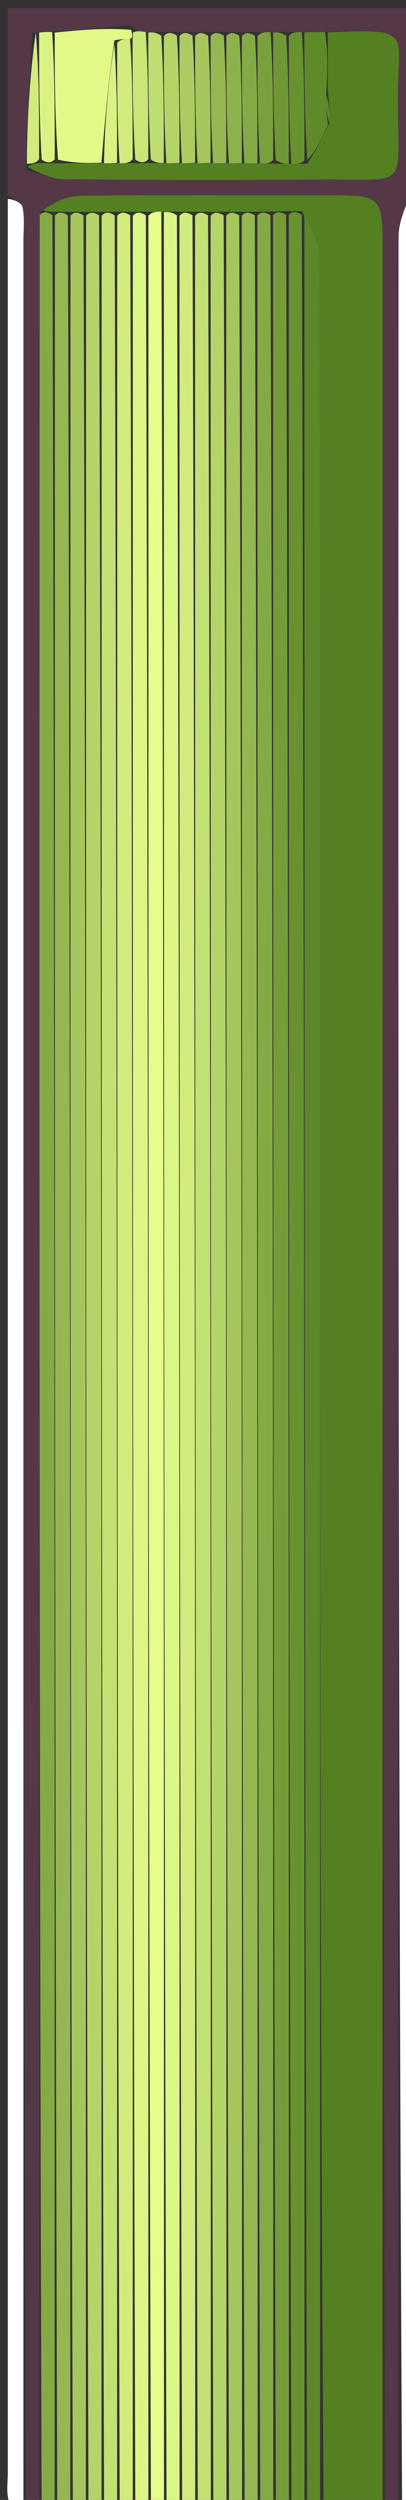 <svg version="1.1" id="pipe" xmlns="http://www.w3.org/2000/svg" xmlns:xlink="http://www.w3.org/1999/xlink" x="0px" y="0px"
	 width="100%" viewBox="0 0 52 320" enable-background="new 0 0 52 320" xml:space="preserve">
<rect x="0" y="0" width="52" height="320" fill="#333333" stroke="none"/>
<path fill="#558022" opacity="1" stroke="none" 
	d="
M49,321 
	C46.629,321 44.259,321 41.444,320.531 
	C41,256.736 41,193.41 41,130.083 
	C41,97.753 41.036,65.423 40.914,33.094 
	C40.906,31.064 39.656,29.04 38.648,27.013 
	C37.864,27.024 37.416,27.035 36.633,27.041 
	C35.851,27.054 35.404,27.072 34.623,27.075 
	C33.844,27.083 33.398,27.106 32.621,27.103 
	C31.845,27.101 31.401,27.127 30.626,27.114 
	C29.851,27.104 29.407,27.133 28.633,27.115 
	C27.858,27.101 27.415,27.133 26.64,27.112 
	C25.865,27.095 25.421,27.13 24.646,27.109 
	C23.871,27.09 23.427,27.127 22.653,27.101 
	C21.878,27.079 21.434,27.123 20.662,27.104 
	C19.893,27.084 19.452,27.125 18.68,27.106 
	C17.905,27.086 17.461,27.125 16.685,27.108 
	C15.91,27.089 15.466,27.126 14.69,27.111 
	C13.915,27.093 13.471,27.128 12.696,27.116 
	C11.921,27.099 11.478,27.13 10.703,27.117 
	C9.927,27.099 9.484,27.124 8.708,27.113 
	C7.932,27.094 7.489,27.111 6.727,27.099 
	C5.985,27.064 5.561,27.058 5.22,26.664 
	C6.97,25.851 8.632,25.076 10.302,25.058 
	C20.787,24.945 31.273,24.998 41.758,25.001 
	C48.994,25.003 48.999,25.007 48.999,32.397 
	C49,128.598 49,224.799 49,321 
z"/>
<path fill="#543847" opacity="1" stroke="none" 
	d="
M49.333,321 
	C49,224.799 49,128.598 48.999,32.397 
	C48.999,25.007 48.994,25.003 41.758,25.001 
	C31.273,24.998 20.787,24.945 10.302,25.058 
	C8.632,25.076 6.97,25.851 5.174,27.127 
	C5.03,125.652 5.015,223.326 5,321 
	C4.556,321 4.111,321 3.333,320.531 
	C3,223.708 3,127.353 2.999,30.998 
	C2.999,29.5 3.174,27.965 2.888,26.523 
	C2.767,25.914 1.659,25.502 1,25 
	C1,17.035 1,9.07 1,1.053 
	C18.222,1.053 35.444,1.053 53,1.053 
	C53,8.684 53,16.373 52.562,24.549 
	C51.75,26.816 51.048,28.597 51.047,30.377 
	C50.994,127.251 51,224.126 51,321 
	C50.556,321 50.111,321 49.333,321 
M4.153,4.102 
	C3.81,9.72 3.468,15.338 3.299,21.73 
	C4.967,22.153 6.631,22.926 8.303,22.943 
	C19.122,23.054 29.942,23.07 40.761,22.981 
	C52.629,22.884 50.956,24.59 50.952,12.607 
	C50.948,4.145 53.095,3.647 41.24,4.059 
	C40.489,4.087 39.738,4.115 38.321,4.071 
	C37.876,4.097 37.431,4.123 36.32,4.072 
	C35.875,4.099 35.429,4.127 34.316,4.074 
	C33.87,4.105 33.423,4.135 32.313,4.084 
	C31.87,4.112 31.426,4.14 30.32,4.074 
	C29.876,4.101 29.432,4.128 28.318,4.059 
	C27.87,4.094 27.421,4.129 26.313,4.069 
	C25.871,4.103 25.429,4.138 24.324,4.059 
	C23.878,4.093 23.433,4.128 22.323,4.047 
	C21.877,4.085 21.431,4.124 20.323,4.042 
	C19.878,4.084 19.433,4.125 18.352,4.031 
	C17.922,3.982 17.492,3.932 16.591,3.222 
	C13.397,3.538 10.203,3.853 6.348,4.038 
	C5.902,4.08 5.456,4.122 4.153,4.102 
z"/>
<path fill="#FFFFFF" opacity="1" stroke="none" 
	d="
M1,25.469 
	C1.659,25.502 2.767,25.914 2.888,26.523 
	C3.174,27.965 2.999,29.5 2.999,30.998 
	C3,127.353 3,223.708 3,320.531 
	C2.333,320.668 1.216,320.455 1.091,319.98 
	C0.804,318.891 1,317.675 1,316.51 
	C1,219.652 1,122.795 1,25.469 
z"/>
<path fill="#FFFFFF" opacity="1" stroke="none" 
	d="
M51.5,321 
	C51,224.126 50.994,127.251 51.047,30.377 
	C51.048,28.597 51.75,26.816 52.562,25.018 
	C53,122.167 53.004,219.333 52.958,316.5 
	C52.958,318 52.333,319.5 51.5,321 
z"/>
<path fill="#DCF685" opacity="1" stroke="none" 
	d="
M20.989,27.166 
	C21.434,27.123 21.878,27.079 22.657,27.558 
	C22.994,125.72 22.997,223.36 23,321 
	C22.556,321 22.111,321 21.333,320.531 
	C20.997,222.43 20.993,124.798 20.989,27.166 
z"/>
<path fill="#84AA45" opacity="1" stroke="none" 
	d="
M5.333,321 
	C5.015,223.326 5.03,125.652 5.09,27.515 
	C5.561,27.058 5.985,27.064 6.714,27.556 
	C7.012,125.694 7.006,223.347 7,321 
	C6.556,321 6.111,321 5.333,321 
z"/>
<path fill="#94B751" opacity="1" stroke="none" 
	d="
M7.333,321 
	C7.006,223.347 7.012,125.694 7.032,27.584 
	C7.489,27.111 7.932,27.094 8.697,27.569 
	C9.011,125.707 9.006,223.354 9,321 
	C8.556,321 8.111,321 7.333,321 
z"/>
<path fill="#A5C65C" opacity="1" stroke="none" 
	d="
M9.333,321 
	C9.006,223.354 9.011,125.707 9.028,27.605 
	C9.484,27.124 9.927,27.099 10.694,27.574 
	C11.011,125.716 11.005,223.358 11,321 
	C10.556,321 10.111,321 9.333,321 
z"/>
<path fill="#B4D468" opacity="1" stroke="none" 
	d="
M11.333,321 
	C11.005,223.358 11.011,125.716 11.025,27.617 
	C11.478,27.13 11.921,27.099 12.689,27.573 
	C13.009,125.718 13.004,223.359 13,321 
	C12.556,321 12.111,321 11.333,321 
z"/>
<path fill="#C3E073" opacity="1" stroke="none" 
	d="
M13.333,321 
	C13.004,223.359 13.009,125.718 13.02,27.62 
	C13.471,27.128 13.915,27.093 14.685,27.568 
	C15.007,125.719 15.004,223.36 15,321 
	C14.556,321 14.111,321 13.333,321 
z"/>
<path fill="#D1EC7D" opacity="1" stroke="none" 
	d="
M15.333,321 
	C15.004,223.36 15.007,125.719 15.016,27.621 
	C15.466,27.126 15.91,27.089 16.681,27.566 
	C17.005,125.72 17.003,223.36 17,321 
	C16.556,321 16.111,321 15.333,321 
z"/>
<path fill="#DCF685" opacity="1" stroke="none" 
	d="
M17.333,321 
	C17.003,223.36 17.005,125.72 17.012,27.623 
	C17.461,27.125 17.905,27.086 18.677,27.564 
	C19.004,125.721 19.002,223.361 19,321 
	C18.556,321 18.111,321 17.333,321 
z"/>
<path fill="#E4FD8B" opacity="1" stroke="none" 
	d="
M19.333,321 
	C19.002,223.361 19.004,125.721 19.008,27.624 
	C19.452,27.125 19.893,27.084 20.662,27.104 
	C20.993,124.798 20.997,222.43 21,320.531 
	C20.556,321 20.111,321 19.333,321 
z"/>
<path fill="#D1EC7D" opacity="1" stroke="none" 
	d="
M23.333,321 
	C22.997,223.36 22.994,125.72 22.987,27.623 
	C23.427,27.127 23.871,27.09 24.652,27.566 
	C24.992,125.72 24.996,223.36 25,321 
	C24.556,321 24.111,321 23.333,321 
z"/>
<path fill="#C3E073" opacity="1" stroke="none" 
	d="
M25.333,321 
	C24.996,223.36 24.992,125.72 24.983,27.623 
	C25.421,27.13 25.865,27.095 26.647,27.57 
	C26.99,125.719 26.995,223.36 27,321 
	C26.556,321 26.111,321 25.333,321 
z"/>
<path fill="#B5D468" opacity="1" stroke="none" 
	d="
M27.333,321 
	C26.995,223.36 26.99,125.719 26.978,27.622 
	C27.415,27.133 27.858,27.101 28.642,27.572 
	C28.988,125.716 28.994,223.358 29,321 
	C28.556,321 28.111,321 27.333,321 
z"/>
<path fill="#A4C65C" opacity="1" stroke="none" 
	d="
M29.333,321 
	C28.994,223.358 28.988,125.716 28.973,27.618 
	C29.407,27.133 29.851,27.104 30.637,27.57 
	C30.987,125.71 30.993,223.355 31,321 
	C30.556,321 30.111,321 29.333,321 
z"/>
<path fill="#94B751" opacity="1" stroke="none" 
	d="
M31.333,321 
	C30.993,223.355 30.987,125.71 30.969,27.609 
	C31.401,27.127 31.845,27.101 32.634,27.559 
	C32.987,125.695 32.993,223.348 33,321 
	C32.556,321 32.111,321 31.333,321 
z"/>
<path fill="#84AA45" opacity="1" stroke="none" 
	d="
M33.333,321 
	C32.993,223.348 32.987,125.695 32.967,27.586 
	C33.398,27.106 33.844,27.083 34.636,27.534 
	C34.989,125.673 34.994,223.336 35,321 
	C34.556,321 34.111,321 33.333,321 
z"/>
<path fill="#769C3A" opacity="1" stroke="none" 
	d="
M35.333,321 
	C34.994,223.336 34.989,125.673 34.97,27.549 
	C35.404,27.072 35.851,27.054 36.643,27.505 
	C36.992,125.649 36.996,223.325 37,321 
	C36.556,321 36.111,321 35.333,321 
z"/>
<path fill="#689130" opacity="1" stroke="none" 
	d="
M37.333,321 
	C36.996,223.325 36.992,125.649 36.978,27.51 
	C37.416,27.035 37.864,27.024 38.653,27.48 
	C38.996,125.631 38.998,223.316 39,321 
	C38.556,321 38.111,321 37.333,321 
z"/>
<path fill="#5D8728" opacity="1" stroke="none" 
	d="
M39.333,321 
	C38.998,223.316 38.996,125.631 38.989,27.48 
	C39.656,29.04 40.906,31.064 40.914,33.094 
	C41.036,65.423 41,97.753 41,130.083 
	C41,193.41 41,256.736 41,320.531 
	C40.556,321 40.111,321 39.333,321 
z"/>
<path fill="#558022" opacity="1" stroke="none" 
	d="
M41.989,4.133 
	C53.095,3.647 50.948,4.145 50.952,12.607 
	C50.956,24.59 52.629,22.884 40.761,22.981 
	C29.942,23.07 19.122,23.054 8.303,22.943 
	C6.631,22.926 4.967,22.153 3.528,21.355 
	C4.175,20.932 4.594,20.884 5.344,20.894 
	C6.121,20.912 6.566,20.872 7.435,20.896 
	C9.568,20.917 11.278,20.874 13.32,20.89 
	C14.096,20.912 14.542,20.874 15.319,20.894 
	C16.097,20.914 16.543,20.875 17.32,20.89 
	C18.096,20.907 18.54,20.87 19.315,20.891 
	C20.09,20.912 20.534,20.876 21.311,20.889 
	C22.09,20.906 22.536,20.874 23.314,20.884 
	C24.091,20.894 24.536,20.86 25.309,20.869 
	C26.077,20.889 26.517,20.867 27.293,20.887 
	C28.079,20.909 28.53,20.891 29.311,20.9 
	C30.086,20.907 30.529,20.886 31.304,20.893 
	C32.078,20.912 32.521,20.902 33.298,20.921 
	C34.081,20.945 34.528,20.94 35.31,20.95 
	C36.09,20.964 36.537,20.962 37.317,20.971 
	C38.096,20.981 38.541,20.981 39.36,20.947 
	C40.487,19.275 41.24,17.637 42.2,15.752 
	C42.269,14.338 42.131,13.17 41.995,11.562 
	C41.994,8.792 41.992,6.463 41.989,4.133 
z"/>
<path fill="#E1FA88" opacity="1" stroke="none" 
	d="
M12.988,20.83 
	C11.278,20.874 9.568,20.917 7.432,20.44 
	C7.008,14.669 7.009,9.419 7.01,4.169 
	C10.203,3.853 13.397,3.538 16.801,3.825 
	C17.001,4.61 16.991,4.792 16.653,4.983 
	C15.888,4.999 15.45,5.007 14.653,5.167 
	C13.859,10.489 13.424,15.66 12.988,20.83 
z"/>
<path fill="#608A2A" opacity="1" stroke="none" 
	d="
M41.614,4.096 
	C41.992,6.463 41.994,8.792 41.791,11.809 
	C41.721,13.663 41.857,14.831 41.993,15.998 
	C41.24,17.637 40.487,19.275 39.364,20.482 
	C38.992,14.748 38.99,9.446 38.987,4.143 
	C39.738,4.115 40.489,4.087 41.614,4.096 
z"/>
<path fill="#709736" opacity="1" stroke="none" 
	d="
M36.983,20.96 
	C36.537,20.962 36.09,20.964 35.317,20.49 
	C34.988,14.727 34.986,9.441 34.984,4.154 
	C35.429,4.127 35.875,4.099 36.657,4.565 
	C36.99,10.358 36.987,15.659 36.983,20.96 
z"/>
<path fill="#C0DD71" opacity="1" stroke="none" 
	d="
M20.978,20.84 
	C20.534,20.876 20.09,20.912 19.319,20.435 
	C18.991,14.67 18.99,9.418 18.989,4.167 
	C19.433,4.125 19.878,4.084 20.658,4.559 
	C20.988,10.33 20.983,15.585 20.978,20.84 
z"/>
<path fill="#B5D468" opacity="1" stroke="none" 
	d="
M21.311,20.889 
	C20.983,15.585 20.988,10.33 20.989,4.619 
	C21.431,4.124 21.877,4.085 22.659,4.561 
	C22.99,10.331 22.986,15.586 22.982,20.842 
	C22.536,20.874 22.09,20.906 21.311,20.889 
z"/>
<path fill="#ACCC62" opacity="1" stroke="none" 
	d="
M23.314,20.884 
	C22.986,15.586 22.99,10.331 22.991,4.618 
	C23.433,4.128 23.878,4.093 24.658,4.571 
	C24.988,10.332 24.984,15.579 24.981,20.827 
	C24.536,20.86 24.091,20.894 23.314,20.884 
z"/>
<path fill="#A4C65C" opacity="1" stroke="none" 
	d="
M25.309,20.869 
	C24.984,15.579 24.988,10.332 24.989,4.628 
	C25.429,4.138 25.871,4.103 26.65,4.572 
	C26.977,10.332 26.967,15.589 26.958,20.846 
	C26.517,20.867 26.077,20.889 25.309,20.869 
z"/>
<path fill="#94B751" opacity="1" stroke="none" 
	d="
M27.293,20.887 
	C26.967,15.589 26.977,10.332 26.98,4.62 
	C27.421,4.129 27.87,4.094 28.657,4.563 
	C28.99,10.336 28.985,15.604 28.98,20.872 
	C28.53,20.891 28.079,20.909 27.293,20.887 
z"/>
<path fill="#8DB14B" opacity="1" stroke="none" 
	d="
M29.311,20.9 
	C28.985,15.604 28.99,10.336 28.992,4.612 
	C29.432,4.128 29.876,4.101 30.656,4.576 
	C30.985,10.34 30.978,15.603 30.972,20.865 
	C30.529,20.886 30.086,20.907 29.311,20.9 
z"/>
<path fill="#84AA45" opacity="1" stroke="none" 
	d="
M31.304,20.893 
	C30.978,15.603 30.985,10.34 30.987,4.622 
	C31.426,4.14 31.87,4.112 32.651,4.579 
	C32.98,10.347 32.972,15.62 32.963,20.893 
	C32.521,20.902 32.078,20.912 31.304,20.893 
z"/>
<path fill="#79A03D" opacity="1" stroke="none" 
	d="
M33.298,20.921 
	C32.972,15.62 32.98,10.347 32.982,4.62 
	C33.423,4.135 33.87,4.105 34.65,4.114 
	C34.986,9.441 34.988,14.727 34.983,20.475 
	C34.528,20.94 34.081,20.945 33.298,20.921 
z"/>
<path fill="#C9E677" opacity="1" stroke="none" 
	d="
M18.671,4.099 
	C18.99,9.418 18.991,14.67 18.988,20.377 
	C18.54,20.87 18.096,20.907 17.323,20.434 
	C16.99,14.941 16.985,9.958 16.981,4.974 
	C16.991,4.792 17.001,4.61 17.036,4.155 
	C17.492,3.932 17.922,3.982 18.671,4.099 
z"/>
<path fill="#689130" opacity="1" stroke="none" 
	d="
M37.317,20.971 
	C36.987,15.659 36.99,10.358 36.99,4.603 
	C37.431,4.123 37.876,4.097 38.654,4.107 
	C38.99,9.446 38.992,14.748 38.99,20.516 
	C38.541,20.981 38.096,20.981 37.317,20.971 
z"/>
<path fill="#D9F383" opacity="1" stroke="none" 
	d="
M6.679,4.103 
	C7.009,9.419 7.008,14.669 7.009,20.375 
	C6.566,20.872 6.121,20.912 5.341,20.438 
	C5.008,14.67 5.009,9.417 5.01,4.164 
	C5.456,4.122 5.902,4.08 6.679,4.103 
z"/>
<path fill="#D1EC7D" opacity="1" stroke="none" 
	d="
M4.582,4.133 
	C5.009,9.417 5.008,14.67 5.009,20.38 
	C4.594,20.884 4.175,20.932 3.441,20.968 
	C3.468,15.338 3.81,9.72 4.582,4.133 
z"/>
<path fill="#D9F383" opacity="1" stroke="none" 
	d="
M13.32,20.89 
	C13.424,15.66 13.859,10.489 14.65,5.632 
	C14.999,10.908 14.993,15.872 14.987,20.836 
	C14.542,20.874 14.096,20.912 13.32,20.89 
z"/>
<path fill="#D1EC7D" opacity="1" stroke="none" 
	d="
M15.319,20.894 
	C14.993,15.872 14.999,10.908 15.009,5.479 
	C15.45,5.007 15.888,4.999 16.653,4.983 
	C16.985,9.958 16.99,14.941 16.991,20.381 
	C16.543,20.875 16.097,20.914 15.319,20.894 
z"/>
<path fill="#5D8728" opacity="1" stroke="none" 
	d="
M42.2,15.752 
	C41.857,14.831 41.721,13.663 41.789,12.249 
	C42.131,13.17 42.269,14.338 42.2,15.752 
z"/>
</svg>